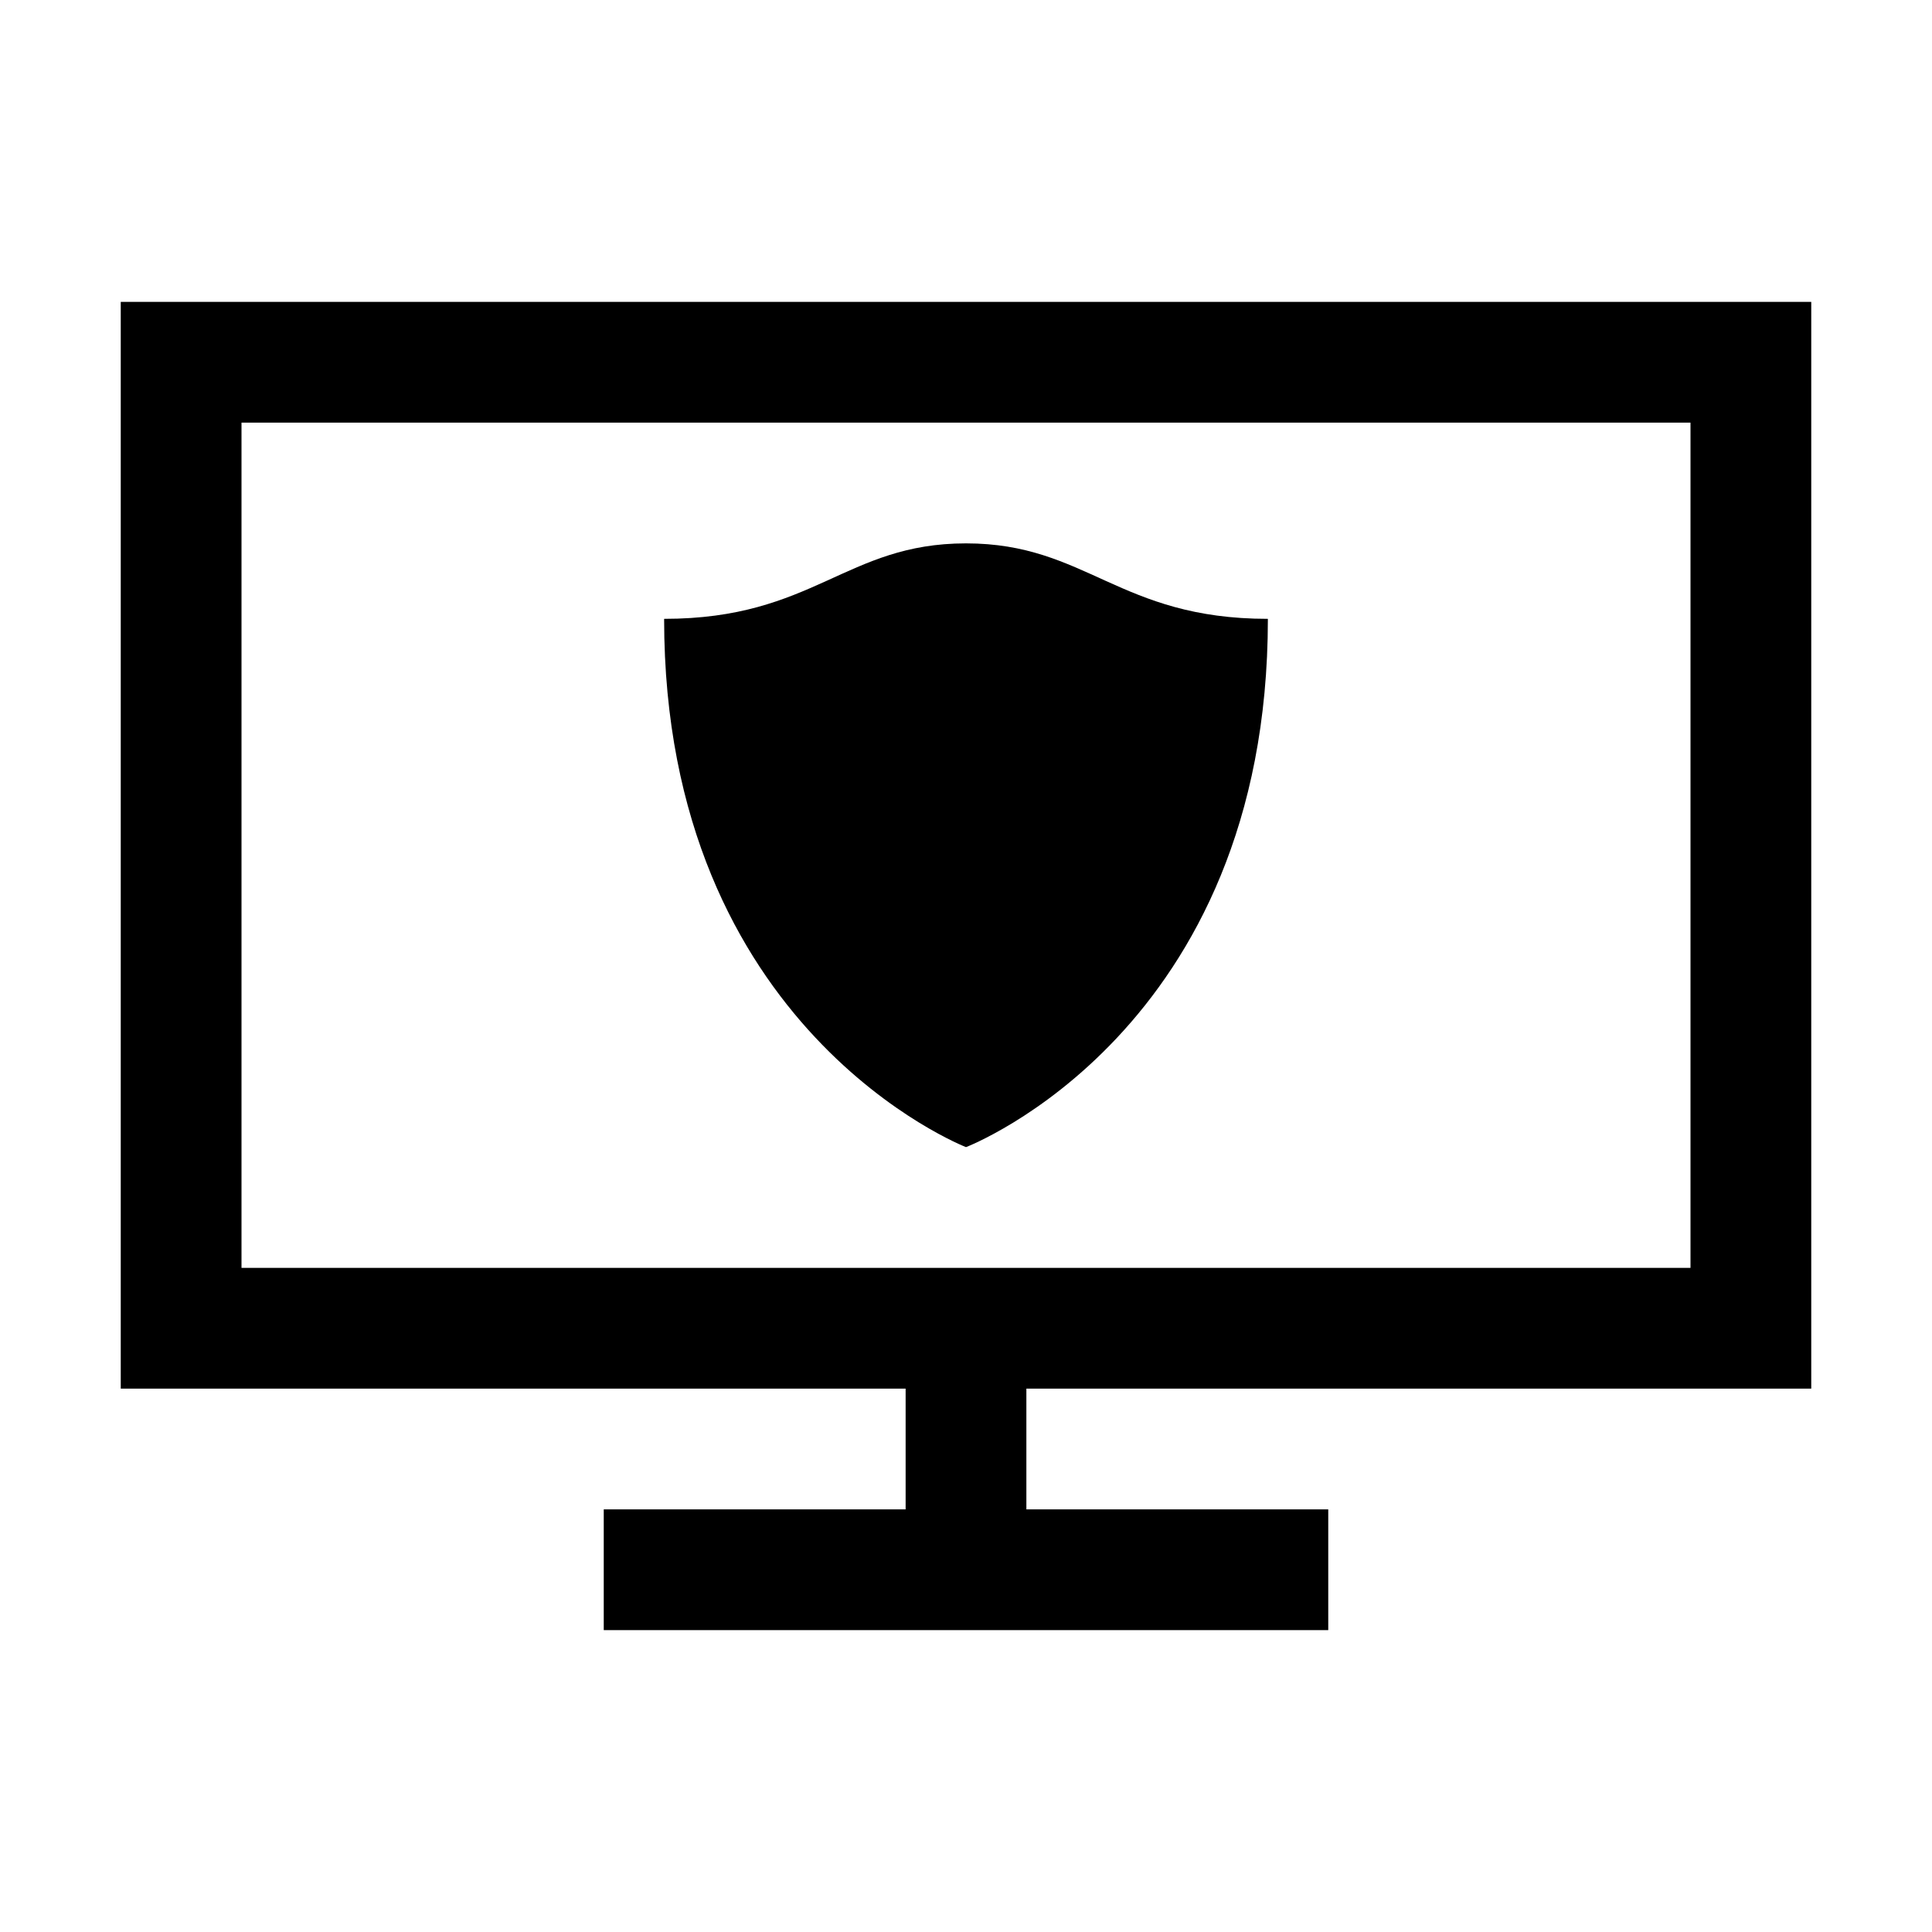 <?xml version="1.0" encoding="iso-8859-1"?>
<!-- Generator: Adobe Illustrator 19.1.1, SVG Export Plug-In . SVG Version: 6.00 Build 0)  -->
<svg version="1.1" id="Layer_1" xmlns="http://www.w3.org/2000/svg" xmlns:xlink="http://www.w3.org/1999/xlink" x="0px" y="0px"
	 viewBox="0 0 32 32" style="enable-background:new 0 0 32 32;" xml:space="preserve">
<rect x="3" y="6" style="fill:none;stroke:#000000;stroke-width:2;stroke-miterlimit:10;" width="26" height="16"/>
<line style="fill:none;stroke:#000000;stroke-width:2;stroke-miterlimit:10;" x1="16" y1="22" x2="16" y2="26"/>
<line style="fill:none;stroke:#000000;stroke-width:2;stroke-miterlimit:10;" x1="10" y1="26" x2="22" y2="26"/>
<path d="M16,19c0,0-5-1.936-5-8.75c2.483,0,3-1.25,5-1.25s2.529,1.25,5,1.25C21,17.09,16,19,16,19z"/>
</svg>
